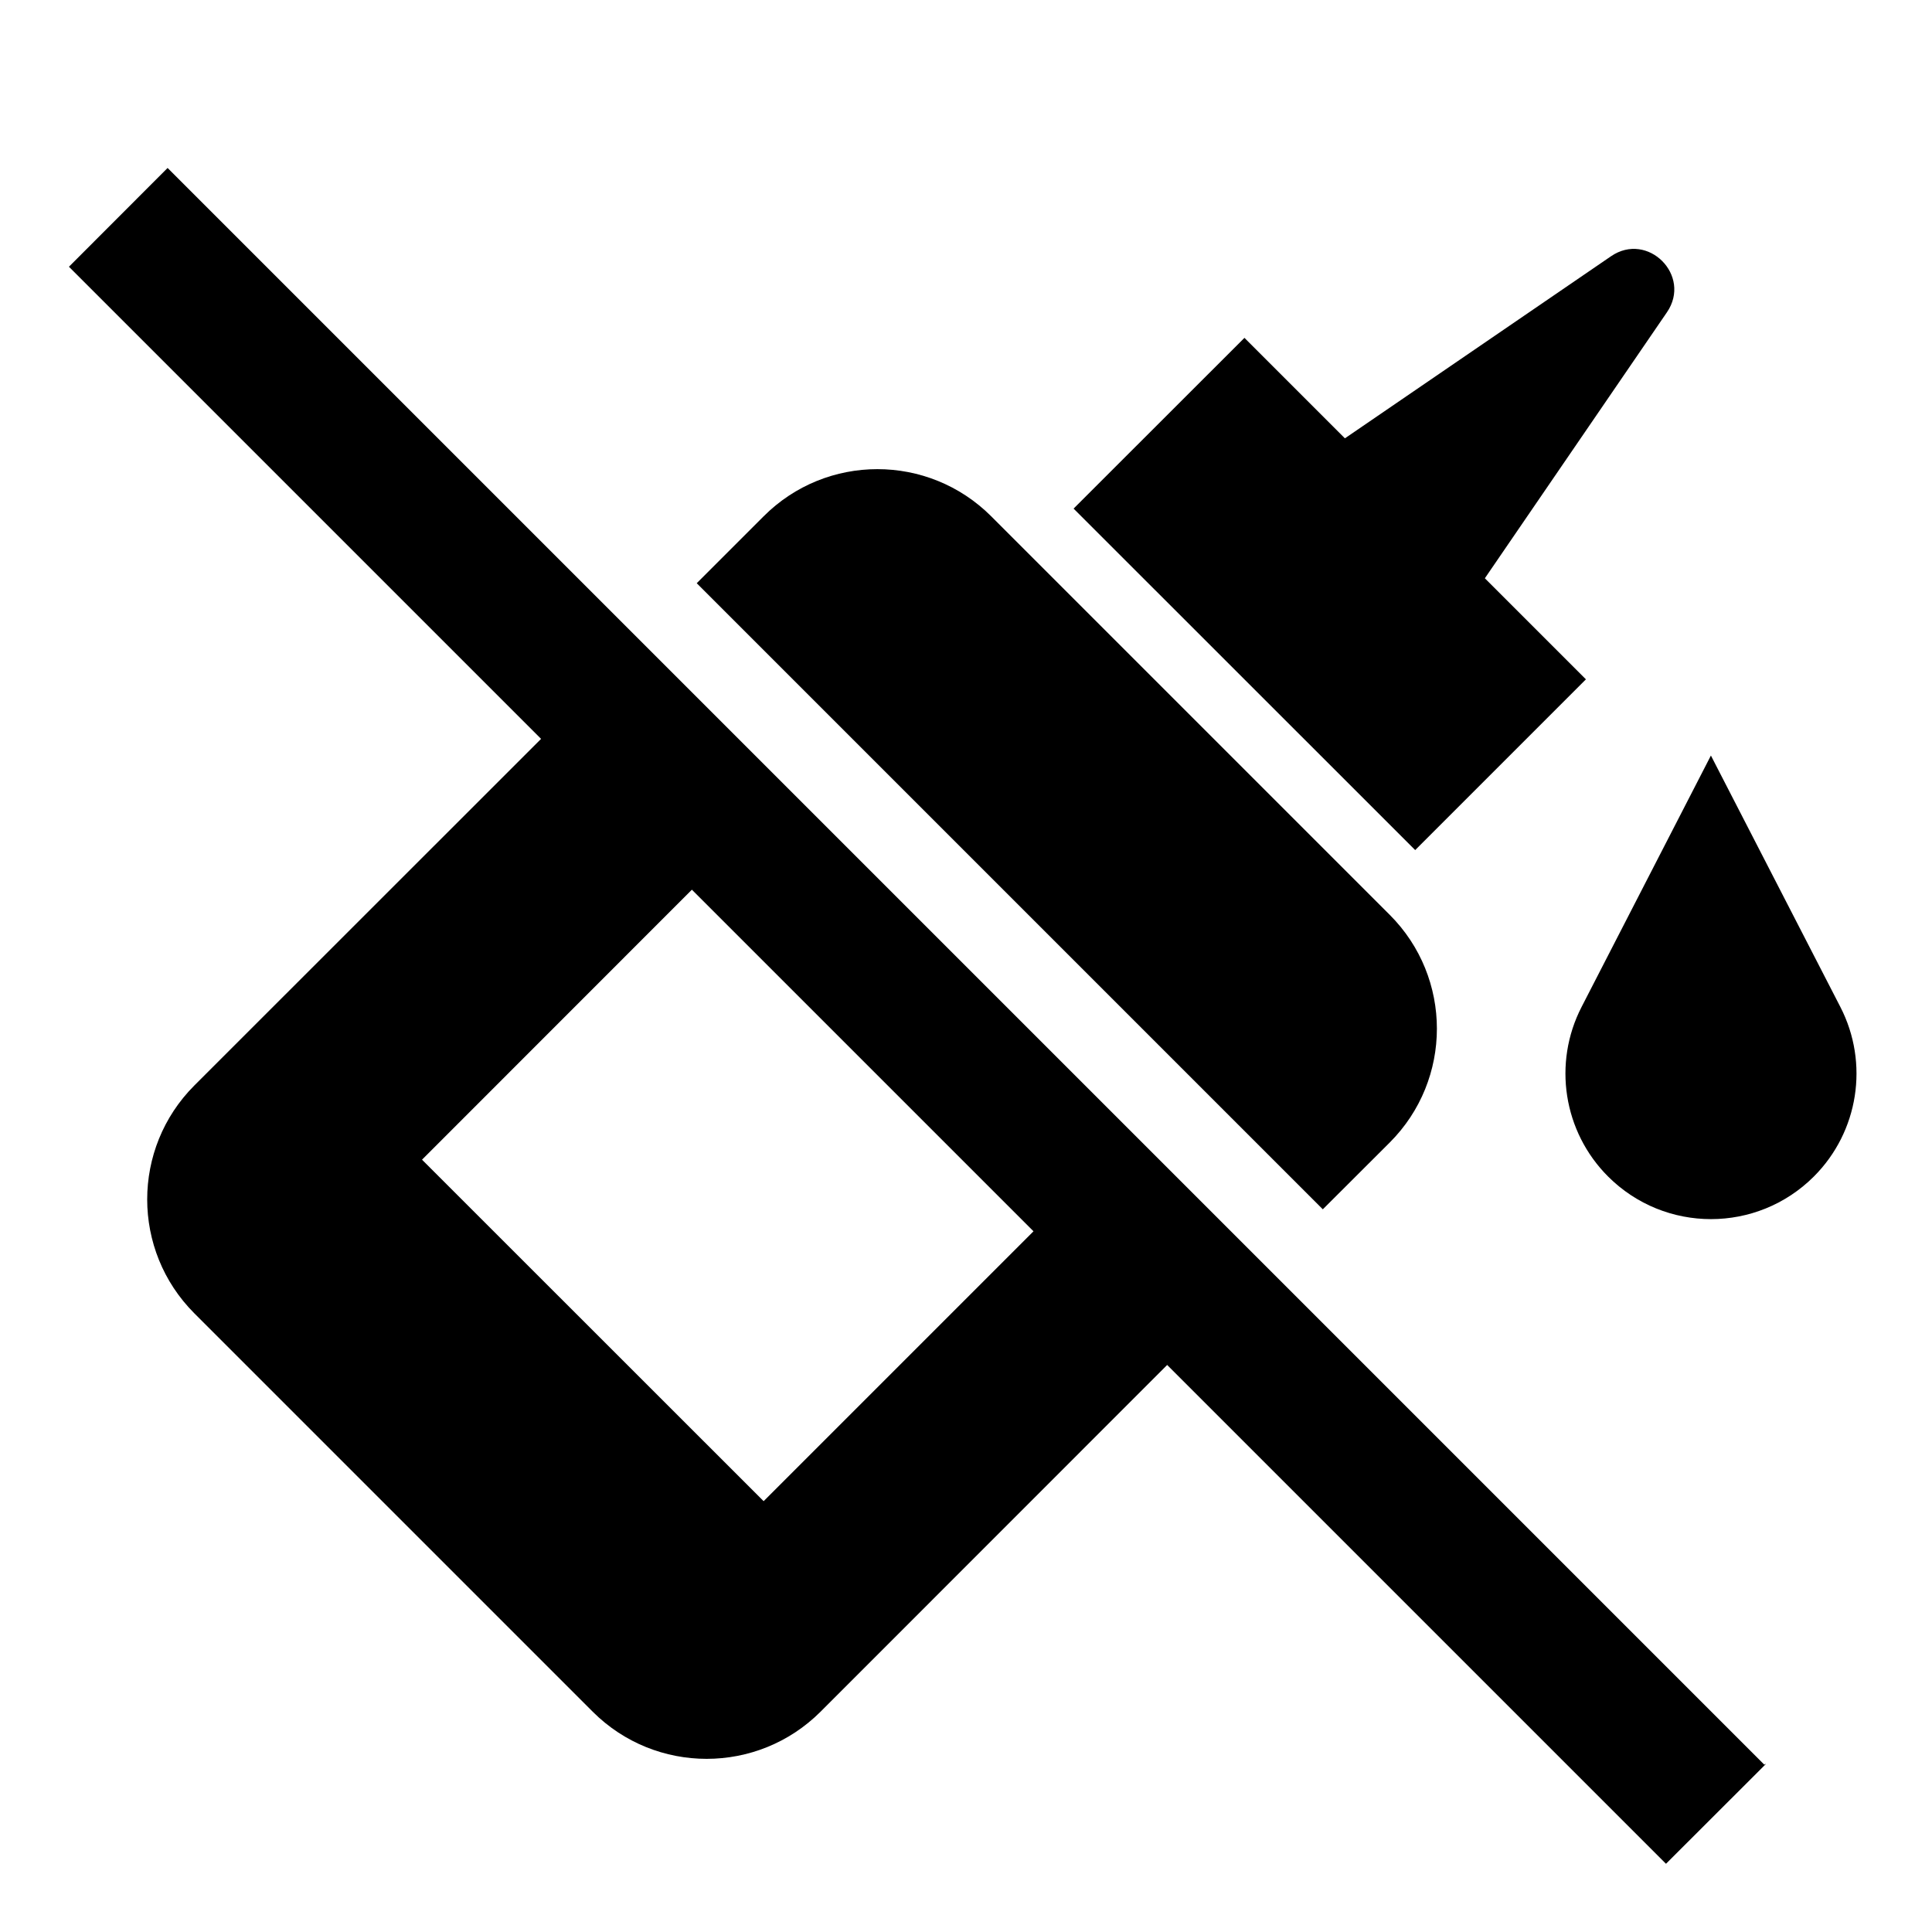 <?xml version="1.0" encoding="UTF-8"?>
<svg width="16" height="16" viewBox="0 0 16 16" fill="none" xmlns="http://www.w3.org/2000/svg">
  <path fill-rule="evenodd" clip-rule="evenodd" d="M1.388 1.391L14.612 14.615L14.619 14.607L14.622 14.611L13.797 15.435L9.666 11.304L6.795 14.176C6.274 14.696 5.43 14.696 4.909 14.176L1.609 10.876C1.089 10.355 1.089 9.511 1.609 8.99L4.481 6.119L0.571 2.209L1.388 1.391ZM5.77 4.83L6.324 4.276C6.844 3.755 7.688 3.755 8.209 4.276L11.509 7.576C12.03 8.097 12.03 8.941 11.509 9.462L10.955 10.015L5.77 4.83ZM8.559 10.197L5.73 7.368L3.495 9.604L6.324 12.432L8.559 10.197ZM13.805 2.586C14.013 2.281 13.646 1.914 13.342 2.122L11.138 3.63L10.306 2.798L8.891 4.212L11.72 7.04L13.134 5.626L12.297 4.789L13.805 2.586ZM15.241 8.339L14.169 6.257L13.098 8.339C12.858 8.805 12.947 9.373 13.317 9.743C13.788 10.214 14.551 10.214 15.022 9.743C15.392 9.373 15.481 8.805 15.241 8.339Z" fill="currentColor"/>
</svg>
